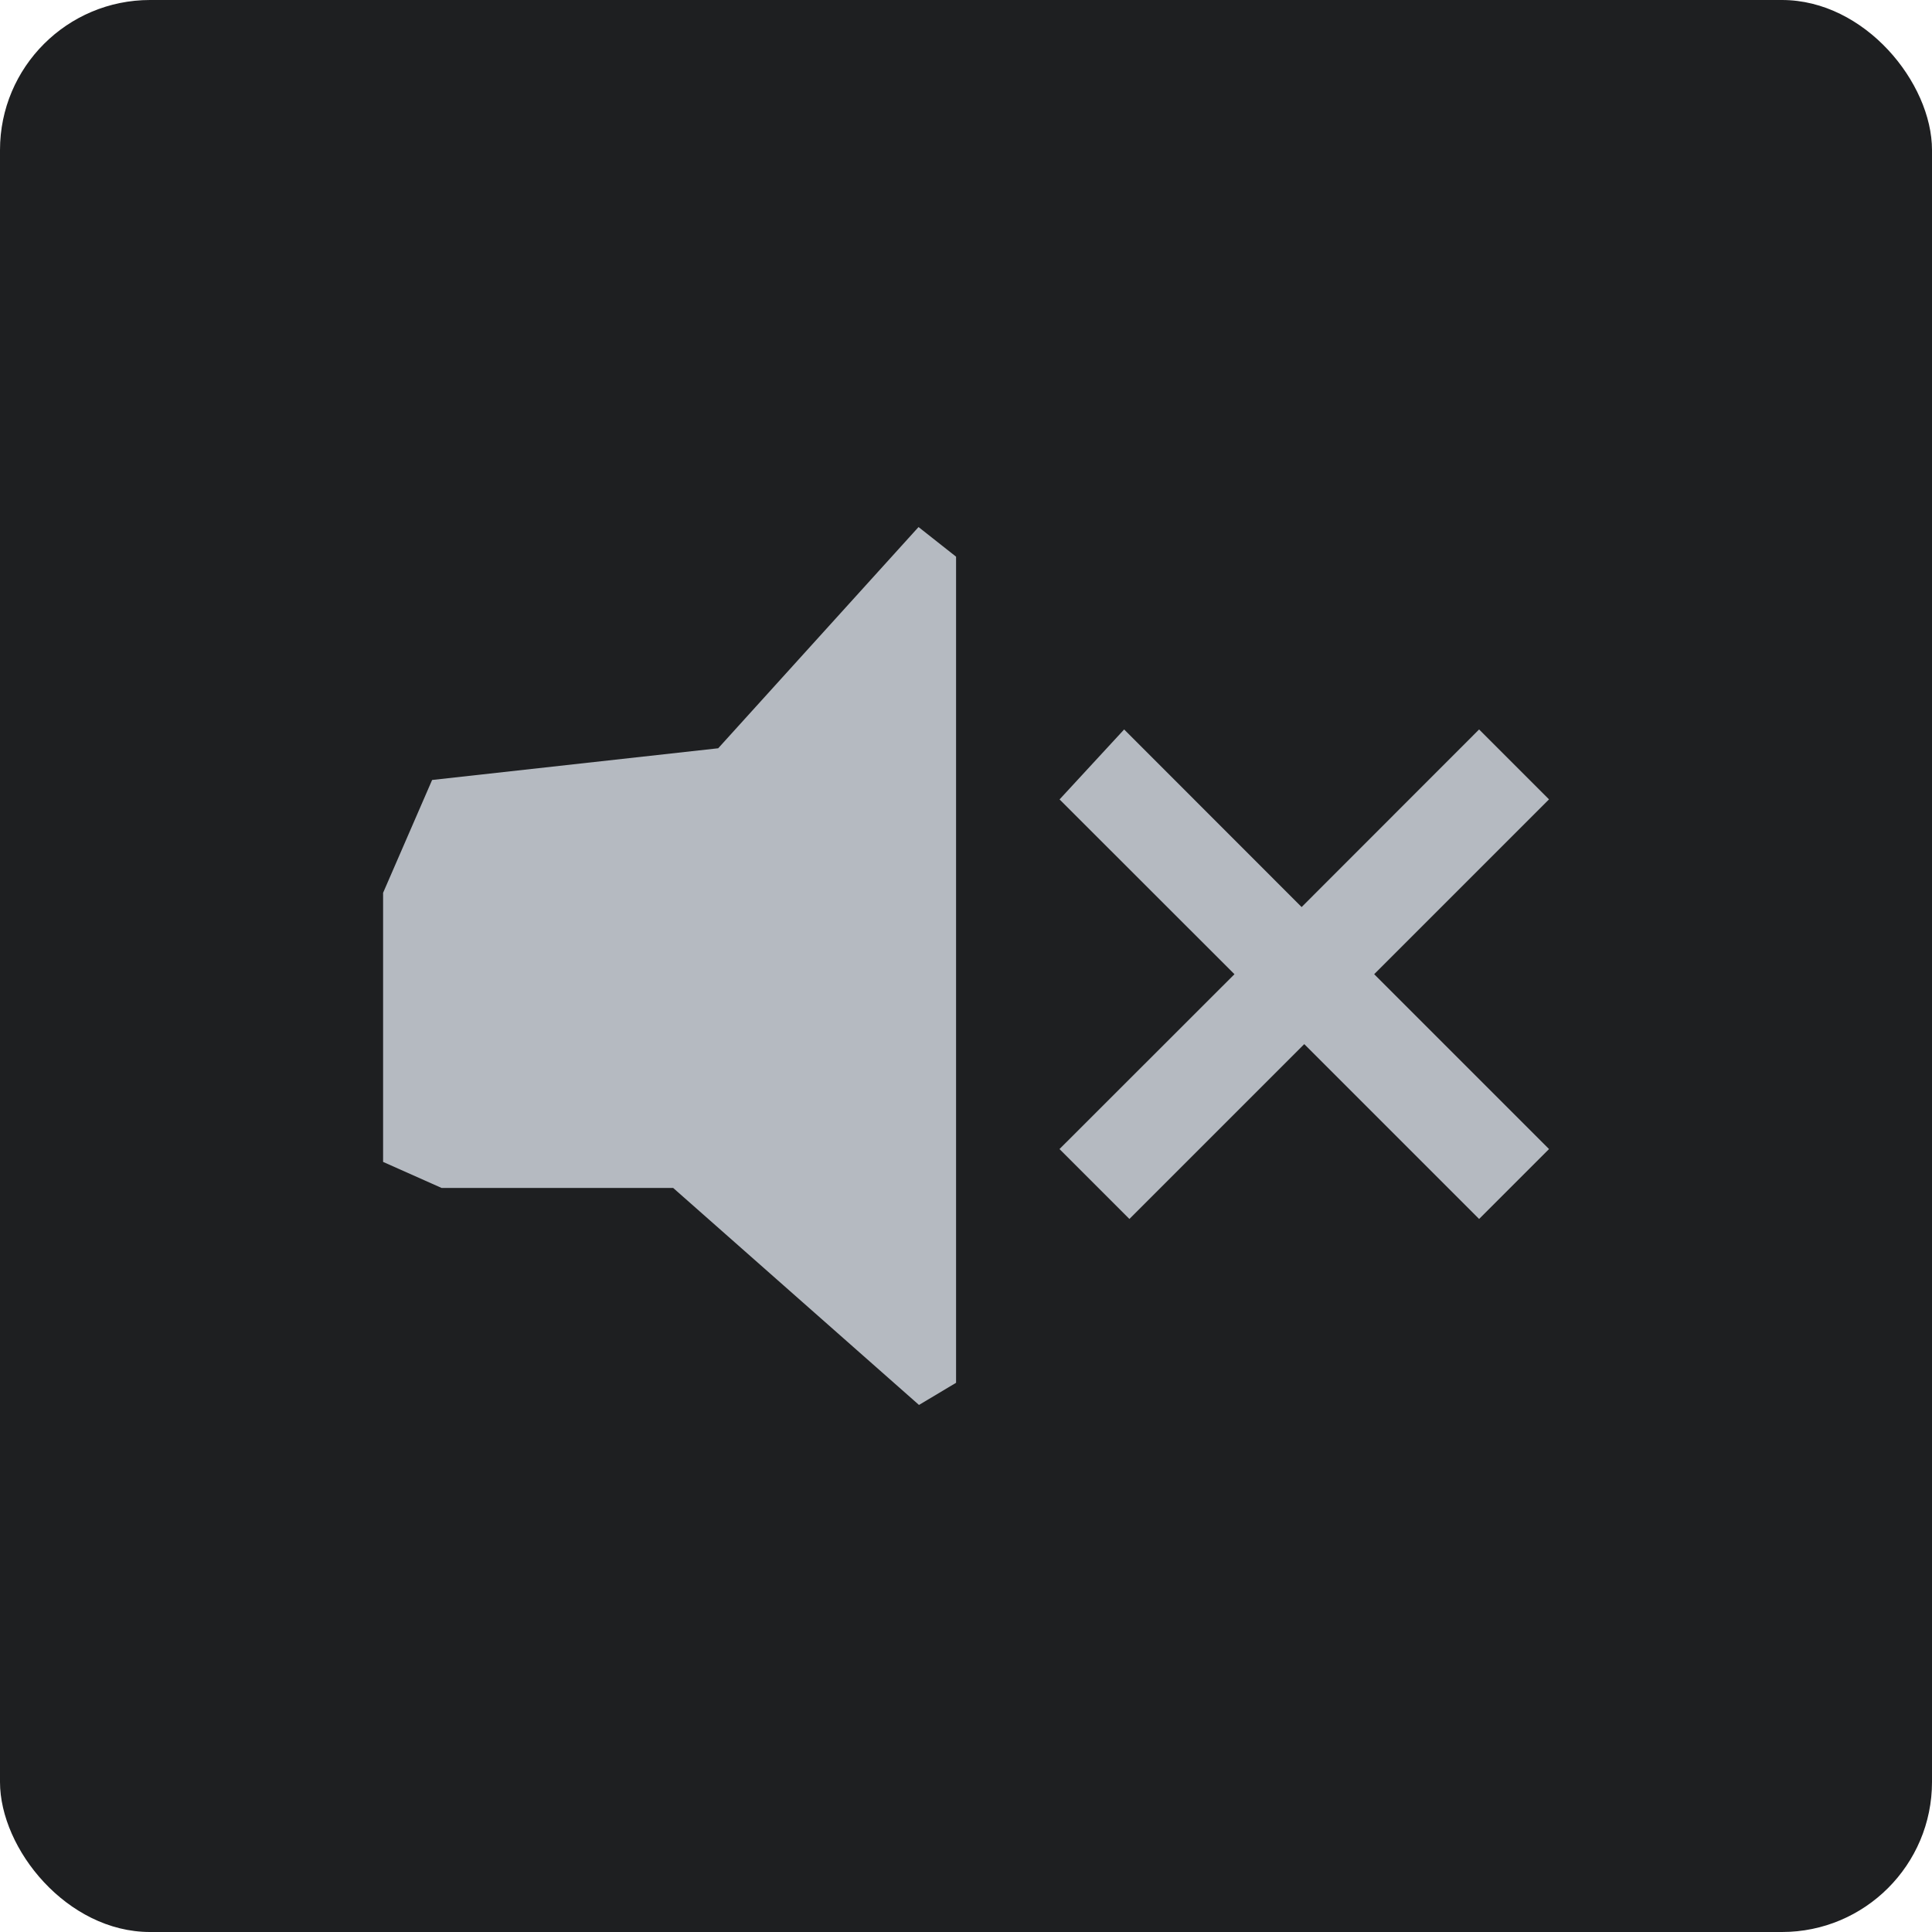 <?xml version="1.0" encoding="UTF-8"?>
<svg id="Ebene_2" data-name="Ebene 2" xmlns="http://www.w3.org/2000/svg" viewBox="0 0 168.29 168.29">
  <defs>
    <style>
      .cls-1 {
        fill: #b5bac1;
        fill-rule: evenodd;
      }

      .cls-2 {
        fill: #1e1f21;
      }
    </style>
  </defs>
  <g id="Ebene_1-2" data-name="Ebene 1">
    <g>
      <rect class="cls-2" width="168.29" height="168.29" rx="13.07" ry="13.07"/>
      <path class="cls-1" d="M62.55,65.19l17.46-19.28,3.27,2.58v71.96l-3.23,1.93-21.41-18.9h-20.17l-5.1-2.27v-23.44l4.27-9.83,24.91-2.76ZM92.29,69.63c5.08,5.08,10.16,10.15,15.24,15.23-5.08,5.08-10.16,10.15-15.24,15.23l6.09,6.09,15.23-15.23,15.23,15.23,6.09-6.09-15.23-15.23,15.23-15.23-6.09-6.09-15.46,15.47-15.46-15.47c-1.87,2.03-3.74,4.06-5.62,6.09Z"/>
    </g>
  </g>
</svg>